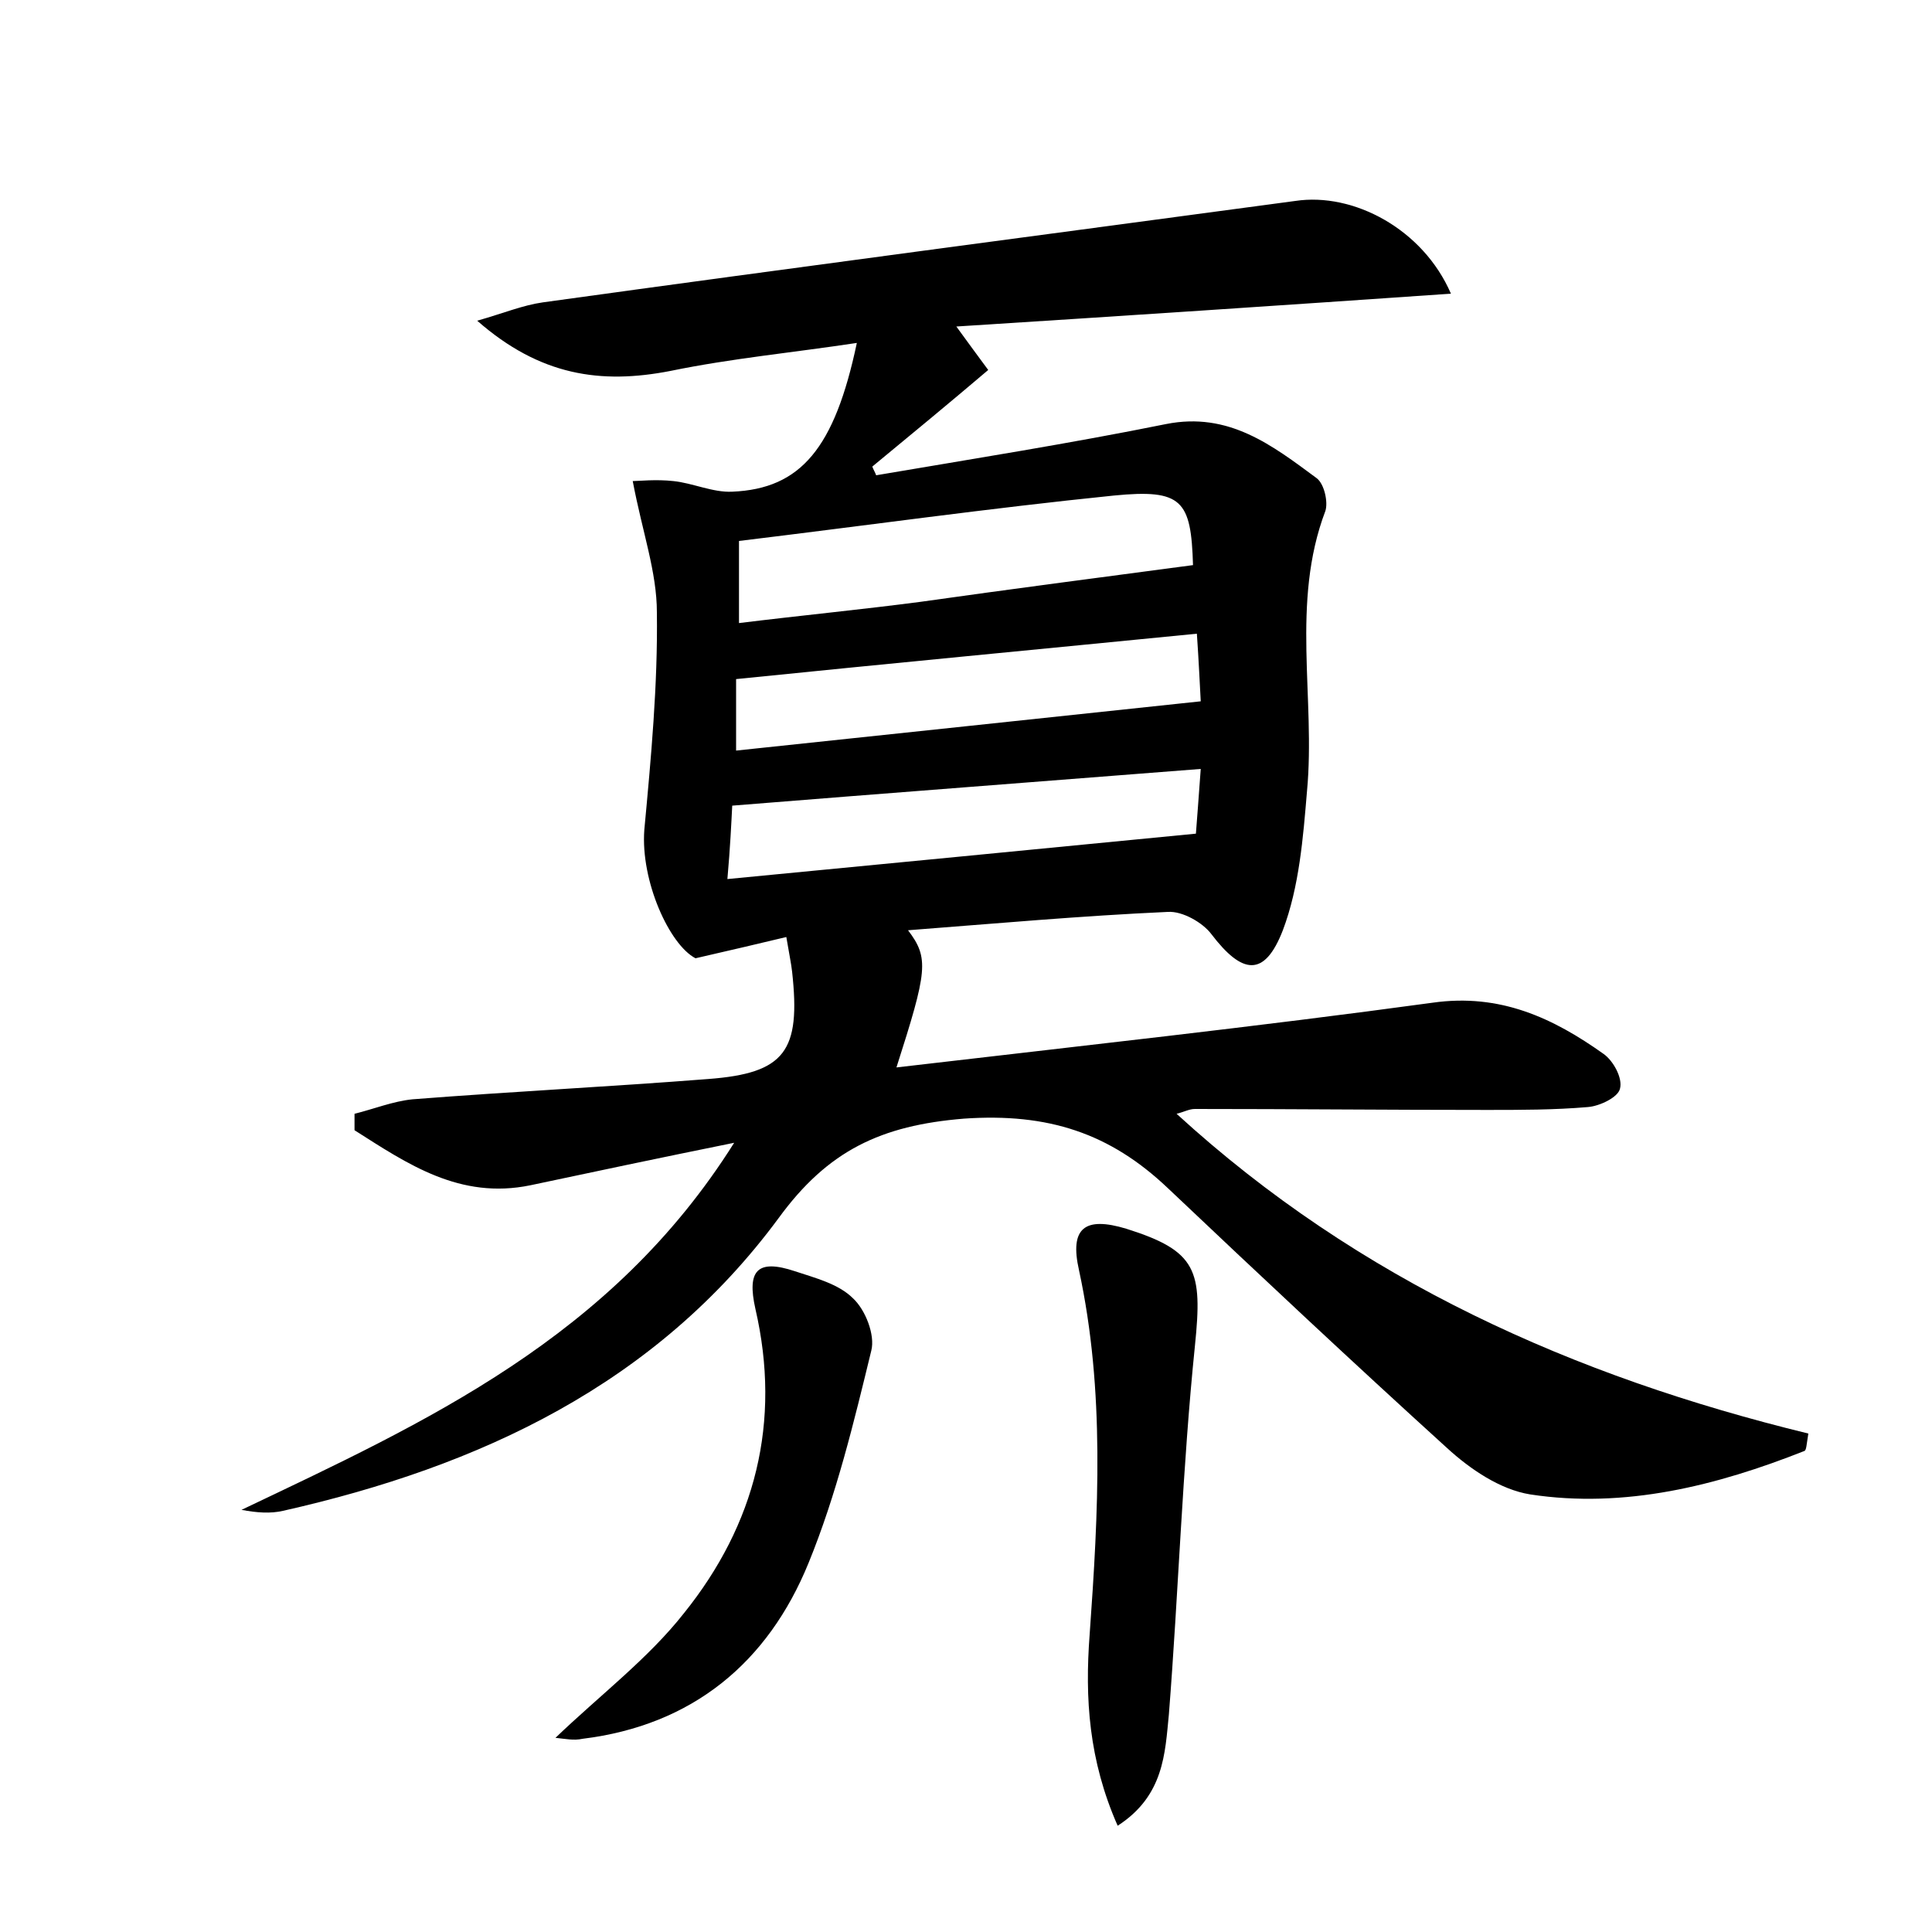 <?xml version="1.0" encoding="utf-8"?>
<!-- Generator: Adobe Illustrator 22.0.0, SVG Export Plug-In . SVG Version: 6.00 Build 0)  -->
<svg version="1.1" id="图层_1" xmlns="http://www.w3.org/2000/svg" xmlns:xlink="http://www.w3.org/1999/xlink" x="0px" y="0px"
	 viewBox="0 0 200 200" style="enable-background:new 0 0 200 200;" xml:space="preserve">
<style type="text/css">
	.st0{fill:#FFFFFF;}
</style>
<g>
	
	<path d="M150.2,30.4c-17.3,1.2-33.9,2.3-51.2,3.4c1.3,1.8,2.2,3,3.3,4.5c-4,3.4-8,6.7-12,10c0.1,0.3,0.3,0.6,0.4,0.9
		c10-1.7,20.1-3.3,30-5.3c6.5-1.3,11,2.2,15.6,5.6c0.8,0.6,1.2,2.5,0.9,3.4c-3.6,9.5-1,19.4-1.9,29c-0.4,4.8-0.8,9.9-2.5,14.4
		c-1.9,4.9-4.2,4.6-7.4,0.4c-0.9-1.2-3-2.4-4.5-2.3c-8.9,0.4-17.8,1.2-26.9,1.9c2.2,2.9,2,4.2-1.2,14.2c18.8-2.2,37.2-4.2,55.5-6.7
		c7-1,12.5,1.6,17.7,5.3c1,0.7,2,2.5,1.7,3.6c-0.2,0.9-2.1,1.8-3.3,1.9c-3.5,0.3-7,0.3-10.5,0.3c-10.1,0-20.2-0.1-30.2-0.1
		c-0.6,0-1.1,0.3-1.9,0.5c18.9,17.3,41.2,27.2,65.4,33.1c-0.2,1.2-0.2,1.7-0.4,1.8c-9.1,3.6-18.6,6-28.4,4.5
		c-3.1-0.5-6.2-2.6-8.6-4.8C140,141,130.4,132,120.9,123c-6-5.7-12.4-7.8-21.1-7.2c-8.6,0.7-14.1,3.3-19.2,10.3
		c-12.7,17.2-30.9,25.7-51.3,30.3c-1.3,0.3-2.7,0.2-4.3-0.1c19.1-9.1,38.3-17.8,51-38c-7.9,1.6-14.5,3-21.1,4.4
		c-7.3,1.5-12.7-2.2-18.2-5.7c0-0.6,0-1.1,0-1.7c2-0.5,4-1.3,6-1.5c10.2-0.8,20.4-1.3,30.6-2.1c8-0.6,9.6-2.9,8.7-11.1
		c-0.1-0.9-0.3-1.8-0.6-3.6c-2.9,0.7-5.5,1.3-9.4,2.2c-2.7-1.4-5.7-8-5.3-13.3c0.7-7.5,1.4-15,1.3-22.5c0-4.2-1.5-8.3-2.5-13.6
		c0.6,0,2.4-0.2,4.2,0c2,0.2,4.1,1.2,6.1,1.1c7.1-0.3,10.6-4.5,12.9-15.4c-6.6,1-13,1.6-19.3,2.9c-7.2,1.4-13.5,0.5-20-5.2
		c2.8-0.8,4.7-1.6,6.8-1.9c26-3.6,51.9-7,77.9-10.5C140.1,19.9,147.3,23.7,150.2,30.4z M123.5,58.5c-0.2-6.7-1.1-7.9-8.2-7.2
		c-12.8,1.3-25.6,3.1-38.8,4.7c0,2.9,0,5.5,0,8.5c6.5-0.8,12.7-1.4,18.8-2.2C104.5,61,113.7,59.8,123.5,58.5z M123.9,65.6
		c-16.2,1.6-32,3.1-47.7,4.7c0,2.2,0,4.7,0,7.4c16.2-1.7,32-3.4,48.1-5.1C124.2,70.8,124.1,68.5,123.9,65.6z M75.3,91
		c16.5-1.6,32.2-3.1,48.5-4.7c0.1-1.4,0.3-3.8,0.5-6.7c-16.5,1.3-32.4,2.5-48.5,3.8C75.7,85.3,75.6,87.6,75.3,91z"/>
	<path d="M115.7,189c-3-6.8-3.4-13.2-2.9-19.8c0.9-12.6,1.6-25.2-1.1-37.7c-1-4.4,0.6-5.6,4.9-4.3c7.3,2.3,7.9,4.3,7.1,12.1
		c-1.3,12.7-1.7,25.5-2.7,38.2C120.6,181.5,120.5,185.9,115.7,189z"/>
	<path d="M57.5,179.9c4.7-4.5,9.6-8.2,13.3-12.9c7.4-9.2,10.1-19.8,7.4-31.5c-0.9-4,0.2-5.2,4.1-3.9c2.1,0.7,4.5,1.3,6,2.8
		c1.3,1.2,2.3,3.8,1.9,5.4c-1.8,7.4-3.6,14.9-6.5,22c-4.2,10.3-12,16.8-23.4,18.2C59.4,180.2,58.5,180,57.5,179.9z"/>
	
	
	
</g>
</svg>
